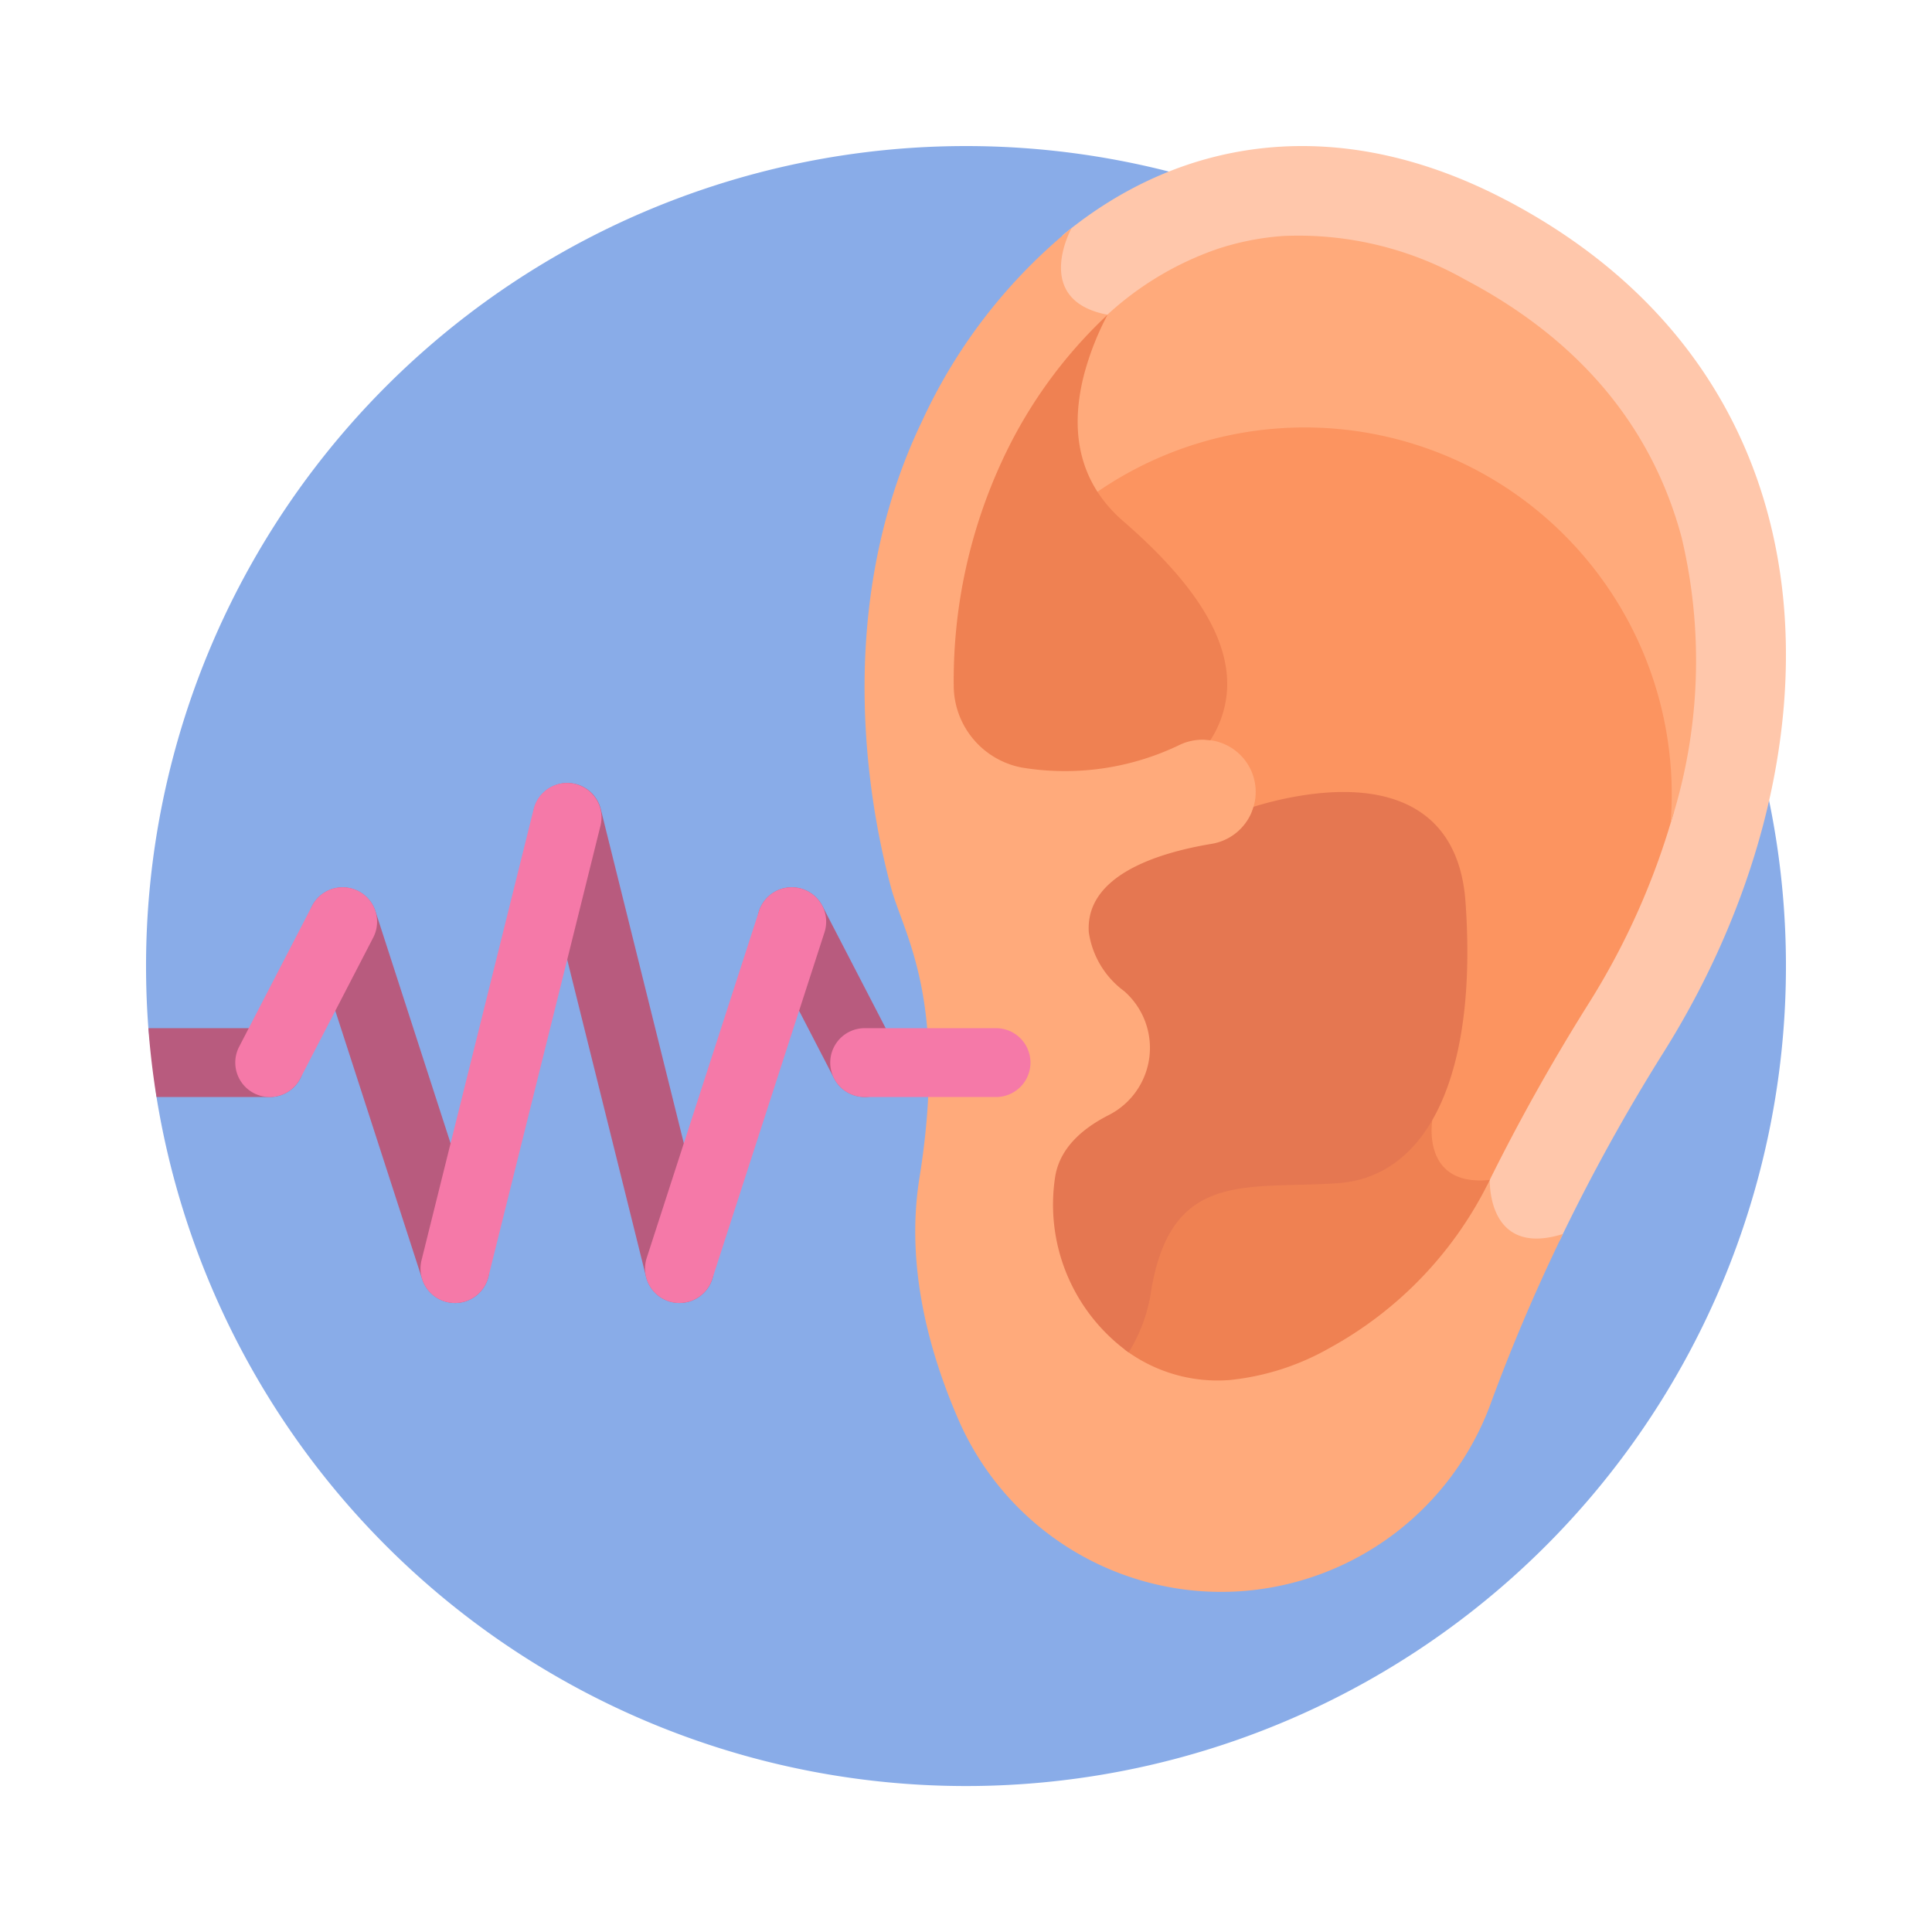 <svg xmlns="http://www.w3.org/2000/svg" width="120" height="120" viewBox="0 0 120 120">
  <g id="Grupo_53588" data-name="Grupo 53588" transform="translate(-206.264 -4059.262)">
    <rect id="Rectángulo_5753" data-name="Rectángulo 5753" width="120" height="120" transform="translate(206.264 4059.263)" fill="#e7eefa" opacity="0"/>
    <g id="Grupo_53587" data-name="Grupo 53587">
      <path id="Trazado_100080" data-name="Trazado 100080" d="M266.264,4068.334a50.929,50.929,0,0,0-50.929,50.929q0,1.948.145,3.862l.505,4.276a50.931,50.931,0,1,0,50.279-59.067Z" fill="#89ace8"/>
      <g id="Grupo_53579" data-name="Grupo 53579">
        <path id="Trazado_100081" data-name="Trazado 100081" d="M299.856,4071.715c-10.32-5.437-20.117-4.027-27.583,2.154a4.414,4.414,0,0,0-.141,3.38,3.565,3.565,0,0,0,2.705,1.836l23.646,53.527a4.332,4.332,0,0,0,1.346,3.309,3.673,3.673,0,0,0,3.323.368,118.8,118.8,0,0,1,6.447-11.677c11.107-17.693,11.743-41.579-9.743-52.9Z" fill="#ffc7ab"/>
        <path id="Trazado_100082" data-name="Trazado 100082" d="M298.8,4132.549l-23.739-53.738c-4.734-.894-2.244-5.371-2.238-5.383a33.576,33.576,0,0,0-9.294,12c-5.662,11.78-3.2,24.262-1.907,29.016.783,2.877,3.526,6.906,1.749,17.991-.849,5.3.5,10.582,2.428,15.016a17.8,17.8,0,0,0,17.591,10.64h0a17.844,17.844,0,0,0,15.475-11.682c1.119-3.049,2.586-6.612,4.474-10.5h0c-4.741,1.482-4.539-3.361-4.539-3.361Z" fill="#ffaa7b"/>
        <path id="Trazado_100083" data-name="Trazado 100083" d="M285.624,4085.6a22.891,22.891,0,0,0-11.6,4.126,8.659,8.659,0,0,0,1.81,2.146c5.26,4.561,8.013,9.188,5.261,13.34a3.238,3.238,0,0,1,2.893,4.531c2.39-.776,12.351-3.455,12.993,5.564.434,6.1-.395,10.87-2.3,13.814l.2.009a3.856,3.856,0,0,0,.835,2.841,3.447,3.447,0,0,0,2.912.9c.056-.108.114-.215.168-.324q2.757-5.557,6.1-10.888a45.562,45.562,0,0,0,5.335-11.967,23.311,23.311,0,0,0-.029-2.782A23,23,0,0,0,285.624,4085.6Z" fill="#fc9460"/>
        <path id="Trazado_100084" data-name="Trazado 100084" d="M295.227,4128.832l-.363-.015a6.862,6.862,0,0,1-5.526,3.627c-5.537.394-10.575-.9-11.874,6.926a9.8,9.8,0,0,1-1.342,3.715,9.622,9.622,0,0,0,6.517,1.894,15.751,15.751,0,0,0,6.186-1.978,23.755,23.755,0,0,0,9.971-10.452c-4.286.44-3.569-3.717-3.569-3.717Z" fill="#ef8152"/>
        <path id="Trazado_100085" data-name="Trazado 100085" d="M273.893,4117.191c-.253-3.549,4.275-4.96,7.631-5.517a3.266,3.266,0,0,0,2.6-2.3,21.752,21.752,0,0,1,3.176-.729c5.565-.831,9.588,1,9.989,6.639.75,10.53-2.215,17.06-7.929,17.467-5.613.4-10.34-.872-11.592,6.668a10.043,10.043,0,0,1-1.4,3.844,11.313,11.313,0,0,1-4.56-10.946c.286-1.677,1.57-2.9,3.3-3.785a4.681,4.681,0,0,0,.971-7.716,5.524,5.524,0,0,1-2.184-3.626Z" fill="#e57751"/>
        <g id="Grupo_53578" data-name="Grupo 53578">
          <path id="Trazado_100086" data-name="Trazado 100086" d="M285.7,4085.868a22.795,22.795,0,0,1,24.329,24.518,33.012,33.012,0,0,0,.679-17.758c-1.855-6.9-6.377-12.28-13.442-16a21.015,21.015,0,0,0-11.319-2.707,16.793,16.793,0,0,0-4.075.807,19.482,19.482,0,0,0-7.469,4.7c-1.207,2.555-2.571,6.913-.227,10.558A22.666,22.666,0,0,1,285.7,4085.868Z" fill="#ffaa7b"/>
        </g>
        <path id="Trazado_100087" data-name="Trazado 100087" d="M275.057,4078.811a17.6,17.6,0,0,0-1.466,3.737c-.965,3.788-.142,6.847,2.446,9.091,4.484,3.888,6.592,7.3,6.445,10.418a6.472,6.472,0,0,1-1.045,3.186,3.3,3.3,0,0,0-1.879.274,16.39,16.39,0,0,1-9.832,1.418,5.2,5.2,0,0,1-4.225-5.112,32.458,32.458,0,0,1,3.027-13.987A29.147,29.147,0,0,1,275.057,4078.811Z" fill="#ef8152"/>
      </g>
      <path id="Trazado_100088" data-name="Trazado 100088" d="M223.019,4123.125H215.48c.108,1.443.279,2.869.505,4.276h7.034a2.138,2.138,0,1,0,0-4.276Z" fill="#b85b7e"/>
      <g id="Grupo_53580" data-name="Grupo 53580">
        <path id="Trazado_100089" data-name="Trazado 100089" d="M234.521,4140.193a2.14,2.14,0,0,1-2.034-1.48l-6.973-21.54a2.138,2.138,0,0,1,4.069-1.317l6.973,21.54a2.139,2.139,0,0,1-2.035,2.8Z" fill="#b85b7e"/>
      </g>
      <g id="Grupo_53581" data-name="Grupo 53581">
        <path id="Trazado_100090" data-name="Trazado 100090" d="M248.466,4140.193a2.139,2.139,0,0,1-2.074-1.623l-6.973-28.056a2.139,2.139,0,0,1,4.151-1.032l6.973,28.056a2.138,2.138,0,0,1-2.077,2.655Z" fill="#b85b7e"/>
      </g>
      <g id="Grupo_53582" data-name="Grupo 53582">
        <path id="Trazado_100091" data-name="Trazado 100091" d="M259.972,4127.4a2.137,2.137,0,0,1-1.9-1.156l-4.529-8.749a2.138,2.138,0,1,1,3.8-1.966l4.529,8.749a2.139,2.139,0,0,1-1.9,3.122Z" fill="#b85b7e"/>
      </g>
      <g id="Grupo_53583" data-name="Grupo 53583">
        <path id="Trazado_100092" data-name="Trazado 100092" d="M223.017,4127.4a2.139,2.139,0,0,1-1.9-3.122l4.529-8.749a2.138,2.138,0,0,1,3.8,1.966l-4.529,8.749a2.137,2.137,0,0,1-1.9,1.156Z" fill="#f579a8"/>
      </g>
      <g id="Grupo_53584" data-name="Grupo 53584">
        <path id="Trazado_100093" data-name="Trazado 100093" d="M234.523,4140.193a2.138,2.138,0,0,1-2.077-2.655l6.973-28.056a2.139,2.139,0,0,1,4.151,1.032L236.6,4138.57a2.14,2.14,0,0,1-2.074,1.623Z" fill="#f579a8"/>
      </g>
      <g id="Grupo_53585" data-name="Grupo 53585">
        <path id="Trazado_100094" data-name="Trazado 100094" d="M248.468,4140.193a2.139,2.139,0,0,1-2.035-2.8l6.973-21.54a2.138,2.138,0,0,1,4.069,1.317l-6.973,21.54a2.139,2.139,0,0,1-2.034,1.48Z" fill="#f579a8"/>
      </g>
      <g id="Grupo_53586" data-name="Grupo 53586">
        <path id="Trazado_100095" data-name="Trazado 100095" d="M268.129,4127.4H259.97a2.138,2.138,0,1,1,0-4.276h8.159a2.138,2.138,0,1,1,0,4.276Z" fill="#f579a8"/>
      </g>
    </g>
  </g>
</svg>
